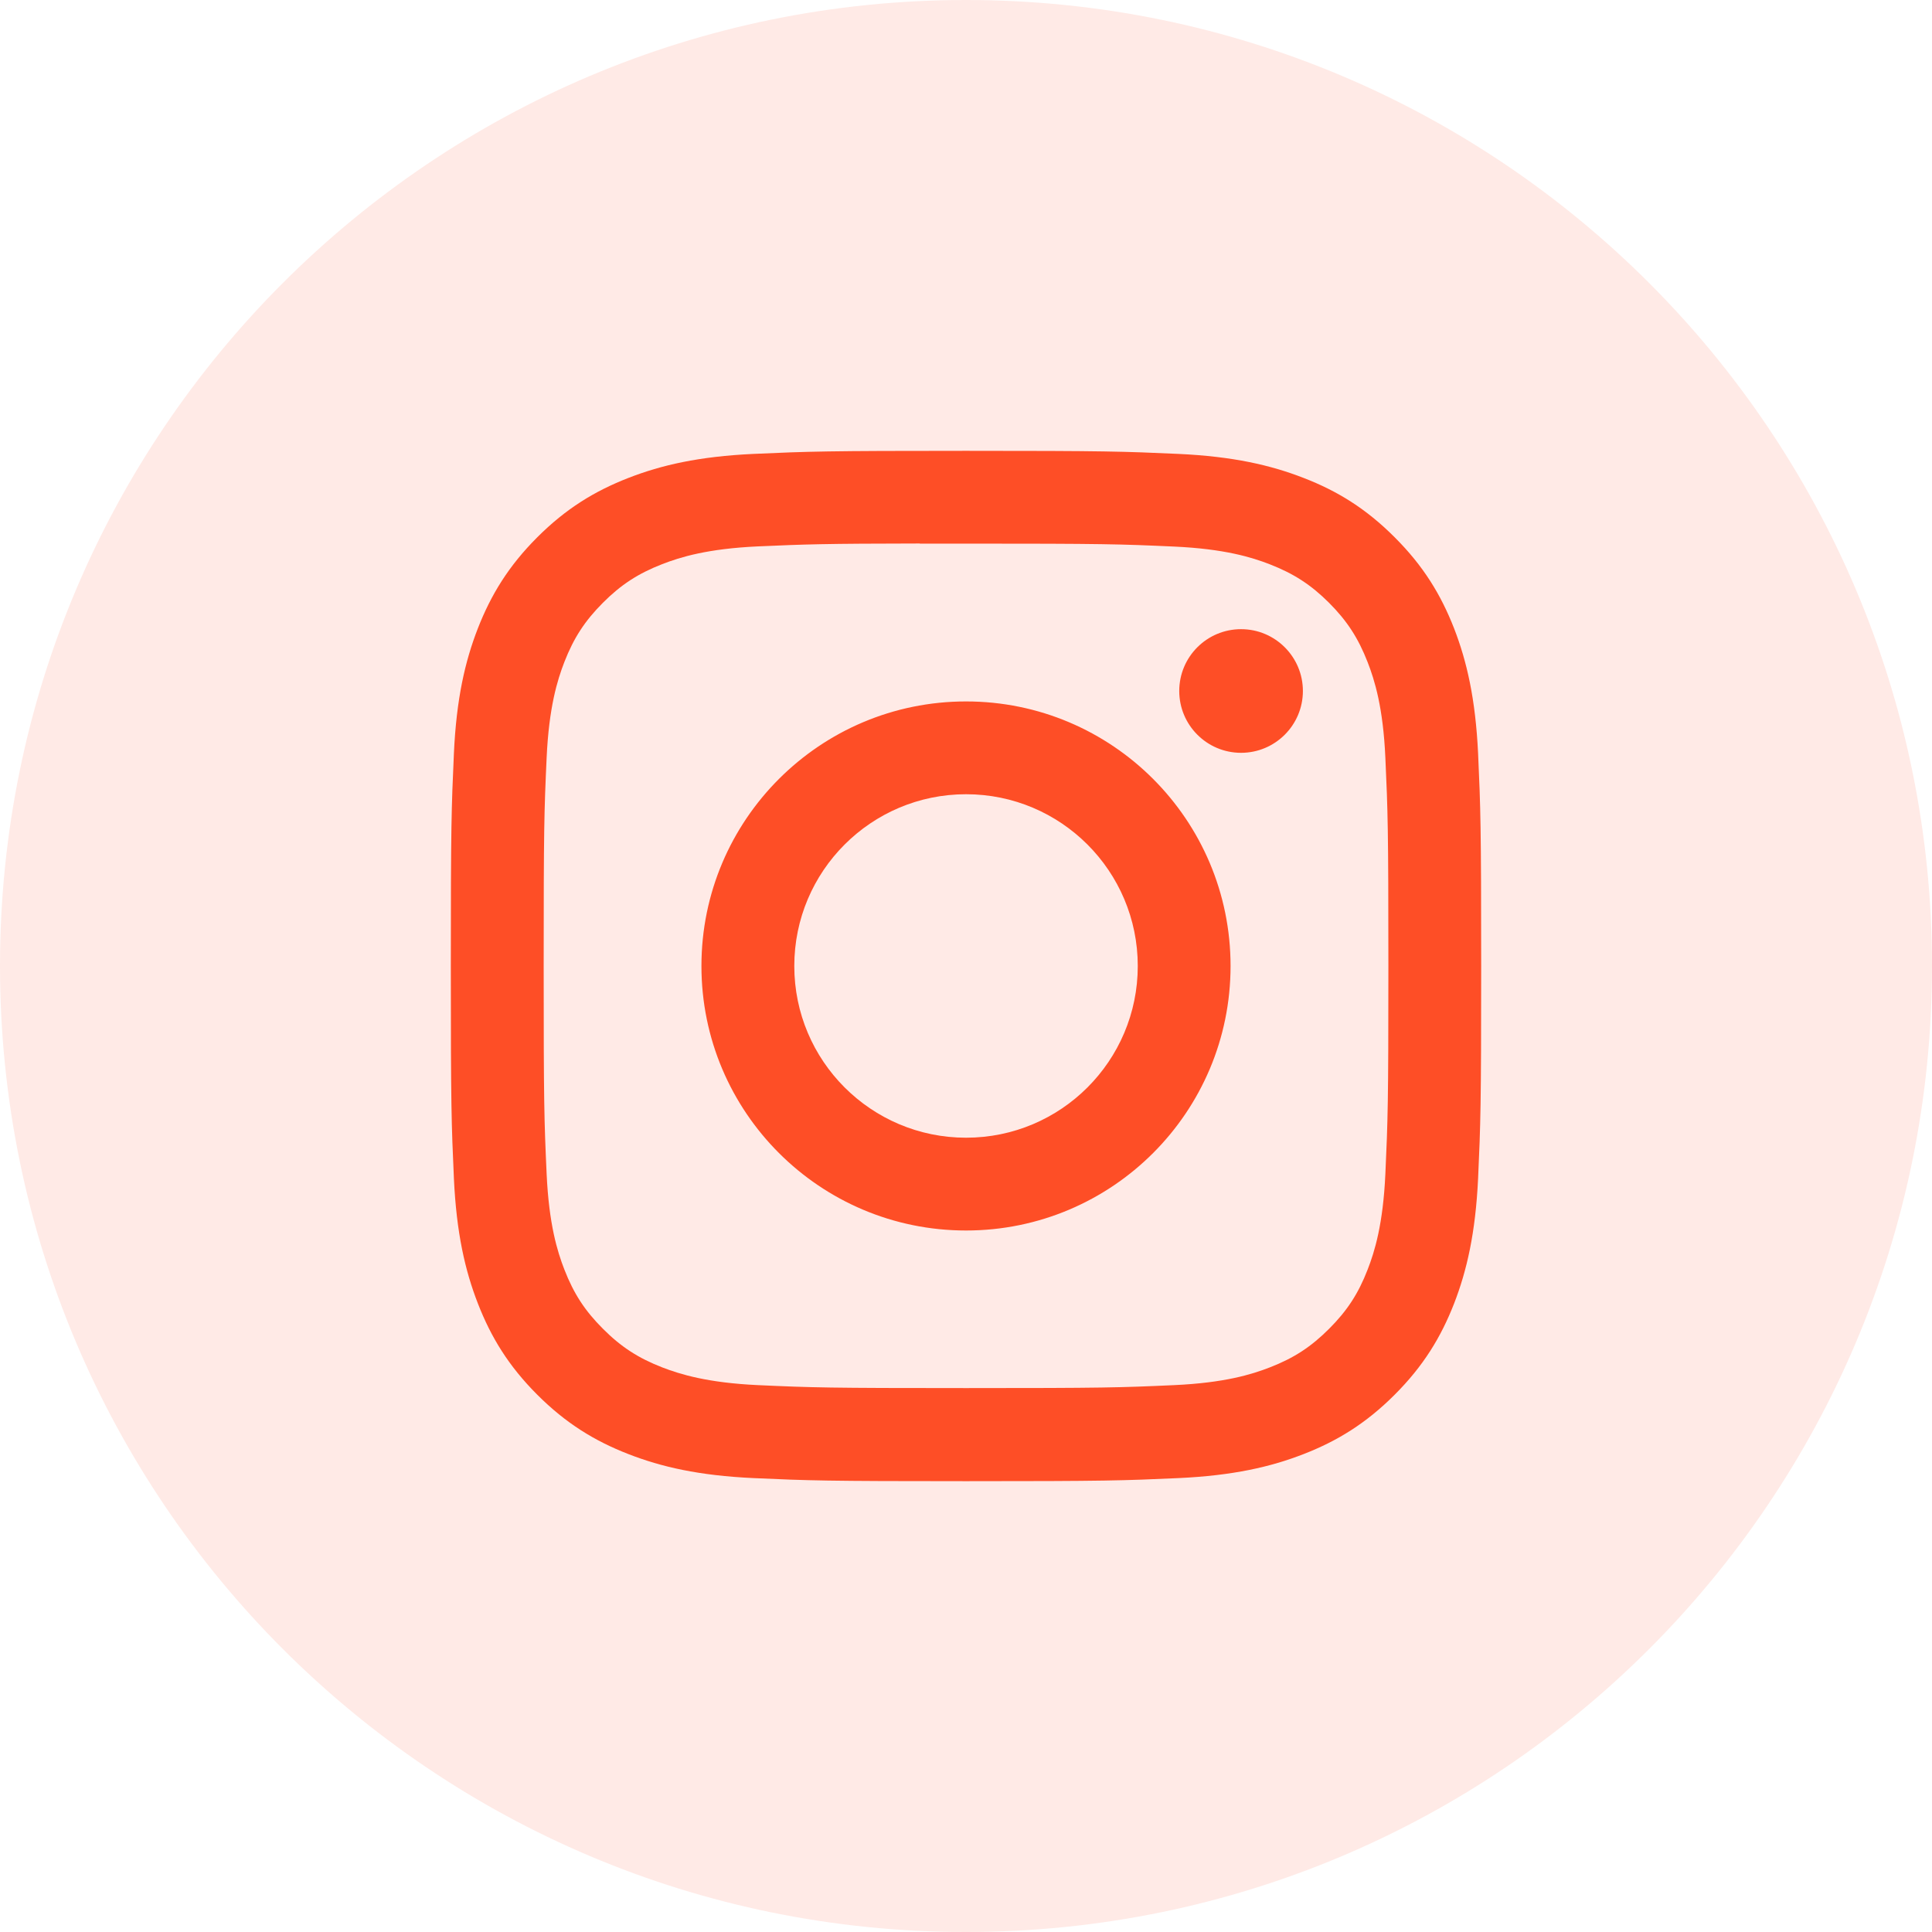 <svg width="32" height="32" viewBox="0 0 32 32" fill="none" xmlns="http://www.w3.org/2000/svg">
<path opacity="0.1" fill-rule="evenodd" clip-rule="evenodd" d="M0 16C0 7.163 7.163 0 16 0C24.837 0 32 7.163 32 16C32 24.837 24.837 32 16 32C7.163 32 0 24.837 0 16Z" fill="#FF2F00"/>
<path fill-rule="evenodd" clip-rule="evenodd" d="M16.001 7.467C13.683 7.467 13.392 7.477 12.482 7.518C11.574 7.56 10.954 7.704 10.411 7.915C9.85 8.133 9.374 8.424 8.899 8.899C8.425 9.373 8.133 9.849 7.914 10.41C7.703 10.953 7.559 11.573 7.518 12.481C7.477 13.391 7.467 13.682 7.467 16C7.467 18.317 7.477 18.608 7.518 19.518C7.56 20.426 7.704 21.046 7.915 21.589C8.133 22.15 8.424 22.626 8.899 23.101C9.373 23.575 9.849 23.867 10.41 24.085C10.953 24.296 11.573 24.44 12.481 24.482C13.392 24.523 13.682 24.533 16 24.533C18.317 24.533 18.607 24.523 19.517 24.482C20.426 24.44 21.047 24.296 21.59 24.085C22.151 23.867 22.626 23.575 23.1 23.101C23.575 22.626 23.866 22.15 24.085 21.589C24.295 21.046 24.439 20.426 24.482 19.518C24.523 18.608 24.533 18.317 24.533 16C24.533 13.682 24.523 13.392 24.482 12.481C24.439 11.573 24.295 10.953 24.085 10.41C23.866 9.849 23.575 9.373 23.1 8.899C22.626 8.424 22.151 8.132 21.589 7.915C21.045 7.704 20.425 7.56 19.516 7.518C18.606 7.477 18.316 7.467 15.998 7.467H16.001ZM15.235 9.004C15.462 9.004 15.716 9.004 16.001 9.004C18.279 9.004 18.549 9.012 19.449 9.053C20.281 9.091 20.732 9.23 21.033 9.347C21.431 9.502 21.715 9.687 22.014 9.985C22.312 10.284 22.497 10.569 22.652 10.967C22.769 11.267 22.909 11.719 22.946 12.551C22.987 13.45 22.996 13.721 22.996 15.998C22.996 18.275 22.987 18.546 22.946 19.445C22.908 20.277 22.769 20.729 22.652 21.029C22.498 21.427 22.312 21.711 22.014 22.009C21.715 22.308 21.432 22.493 21.033 22.648C20.733 22.765 20.281 22.904 19.449 22.942C18.549 22.983 18.279 22.991 16.001 22.991C13.722 22.991 13.452 22.983 12.552 22.942C11.72 22.903 11.269 22.764 10.968 22.648C10.57 22.493 10.285 22.308 9.987 22.009C9.688 21.711 9.503 21.427 9.348 21.028C9.231 20.728 9.092 20.276 9.054 19.444C9.013 18.545 9.005 18.275 9.005 15.996C9.005 13.717 9.013 13.448 9.054 12.549C9.092 11.717 9.231 11.265 9.348 10.964C9.503 10.566 9.688 10.282 9.987 9.983C10.285 9.684 10.57 9.499 10.968 9.344C11.269 9.227 11.72 9.088 12.552 9.05C13.34 9.015 13.645 9.004 15.235 9.002V9.004ZM20.556 10.421C19.99 10.421 19.532 10.879 19.532 11.445C19.532 12.01 19.99 12.469 20.556 12.469C21.121 12.469 21.58 12.01 21.58 11.445C21.58 10.88 21.121 10.421 20.556 10.421ZM16.001 11.618C13.581 11.618 11.618 13.58 11.618 16C11.618 18.42 13.581 20.381 16.001 20.381C18.421 20.381 20.382 18.42 20.382 16C20.382 13.58 18.421 11.618 16.001 11.618ZM16.001 13.155C17.572 13.155 18.845 14.429 18.845 16C18.845 17.571 17.572 18.844 16.001 18.844C14.43 18.844 13.156 17.571 13.156 16C13.156 14.429 14.43 13.155 16.001 13.155Z" fill="#FE4E26"/>
</svg>
